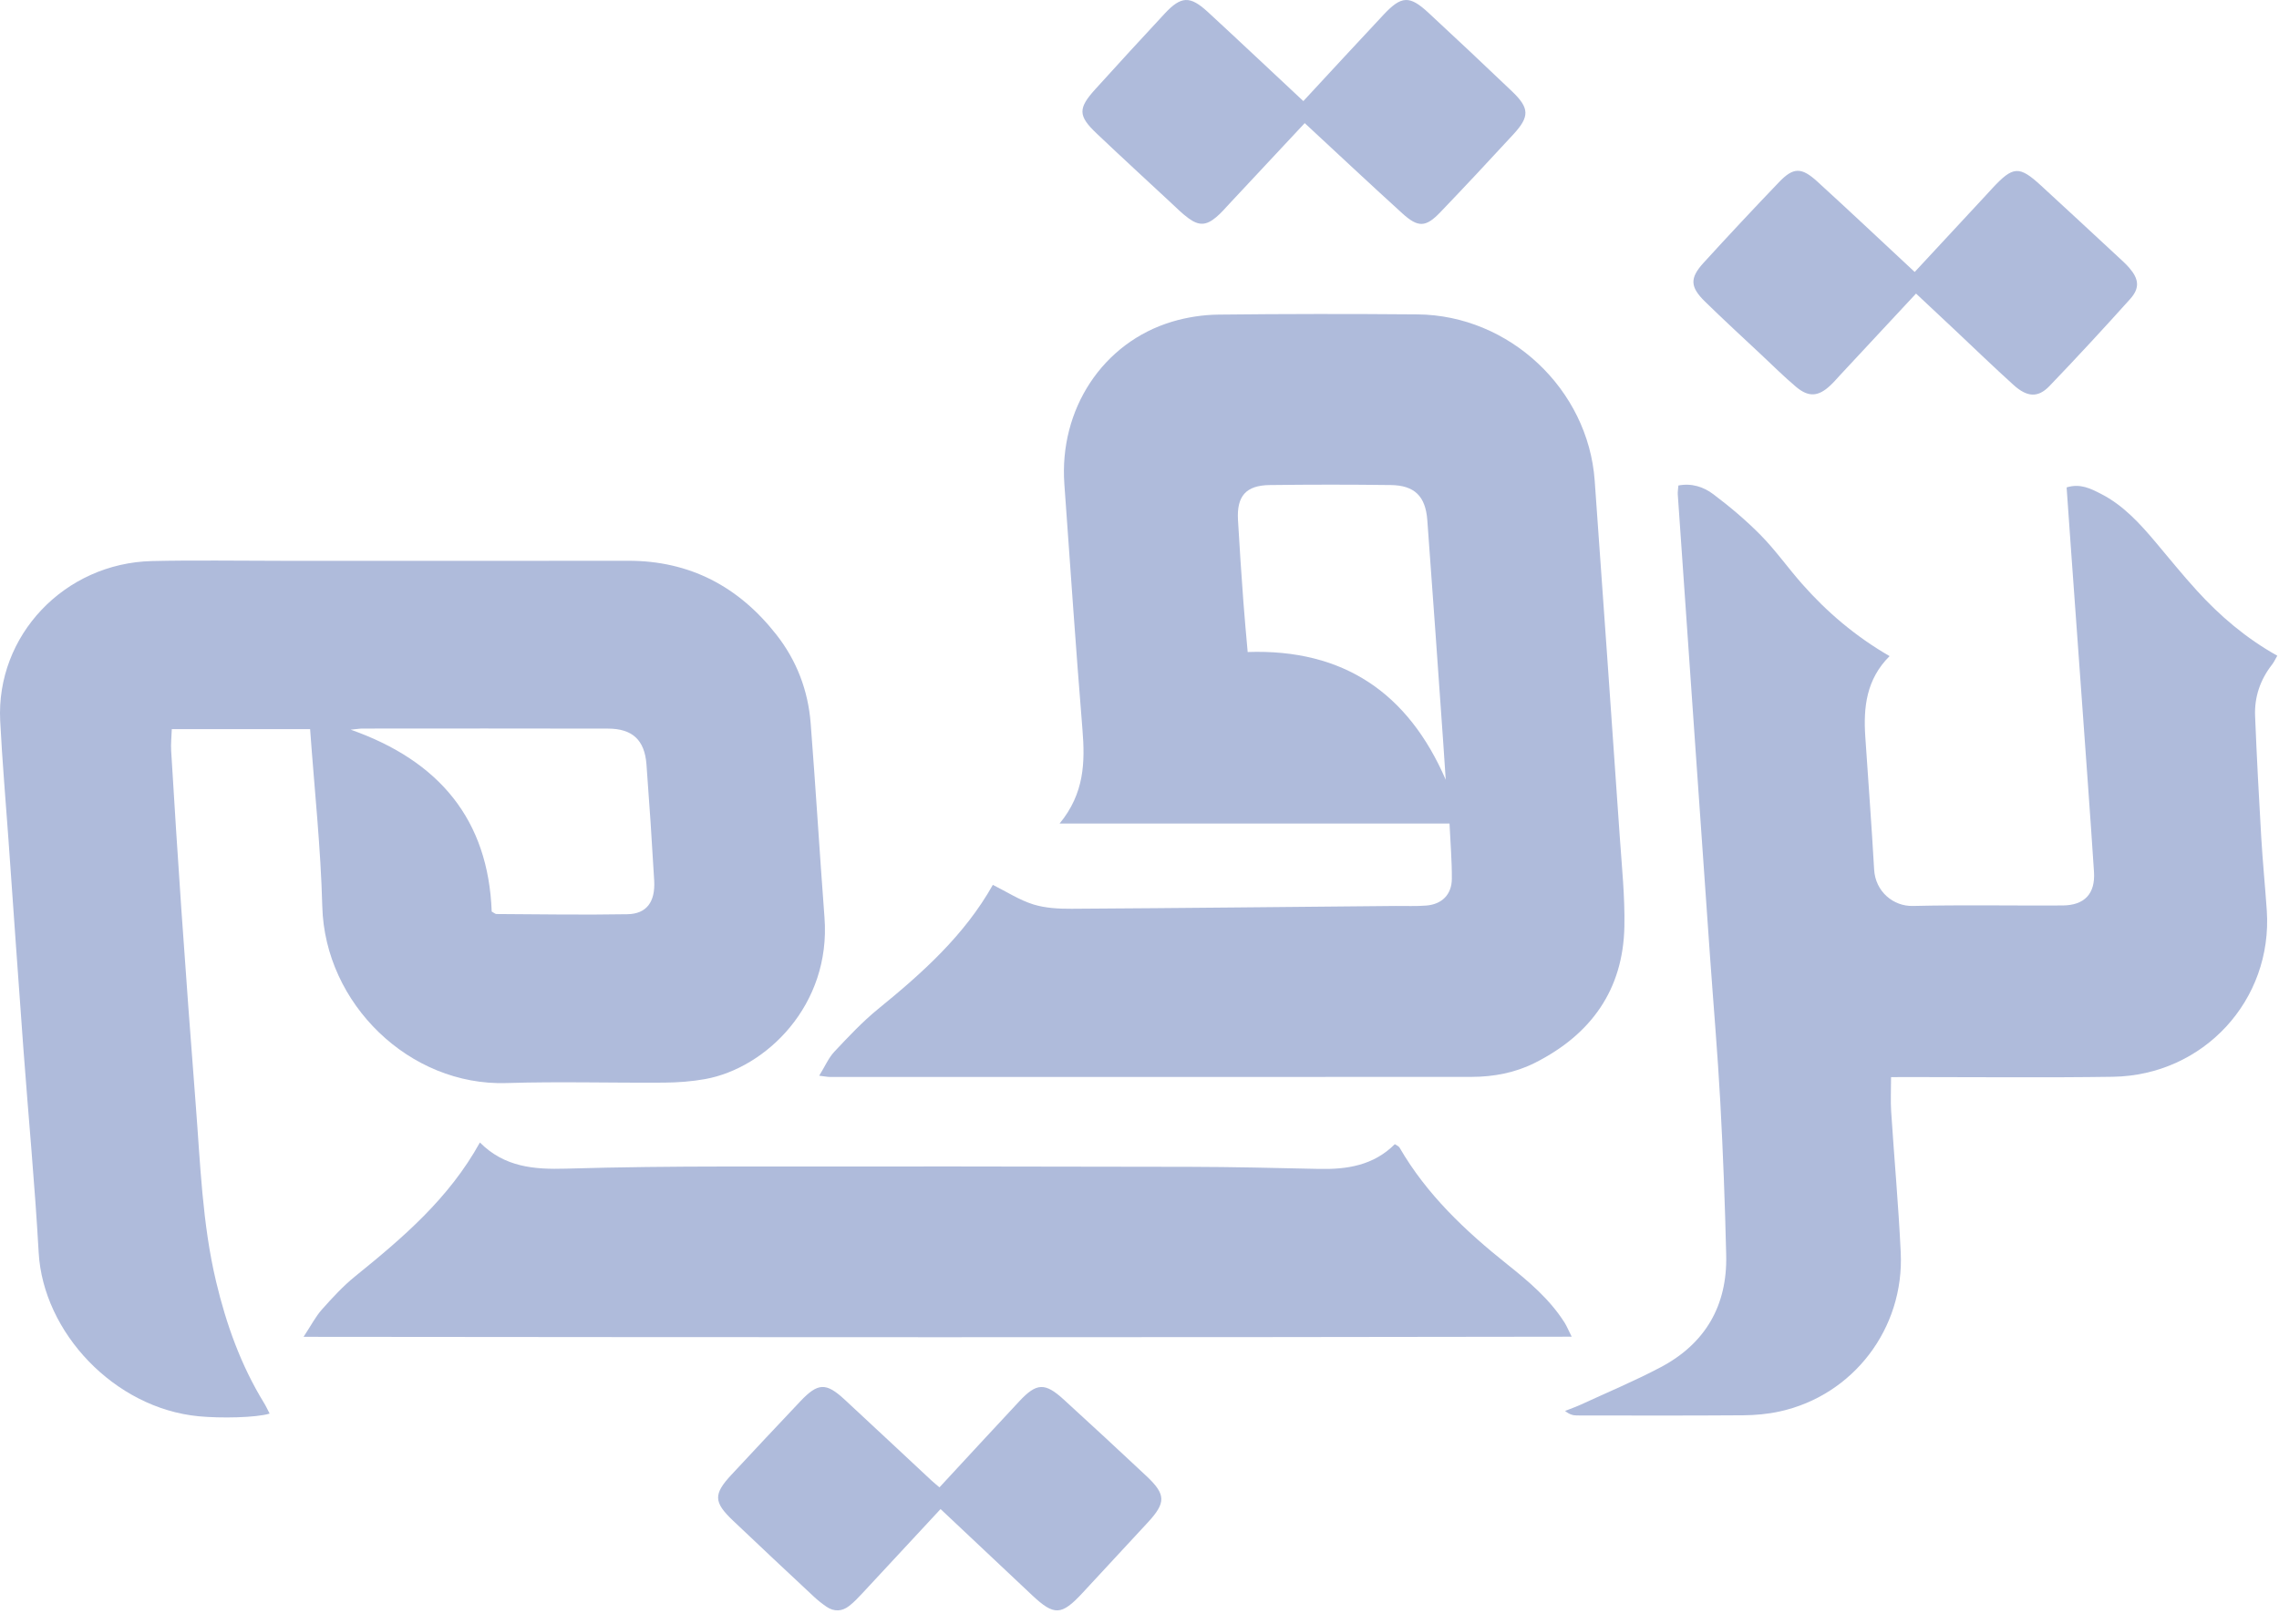 <svg width="94" height="67" viewBox="0 0 94 67" fill="none" xmlns="http://www.w3.org/2000/svg">
<path d="M12.791 30.082C10.851 30.082 9.022 30.082 7.086 30.082C7.076 30.385 7.042 30.683 7.06 30.977C7.192 33.144 7.326 35.31 7.477 37.476C7.666 40.175 7.862 42.875 8.073 45.572C8.264 48.015 8.341 50.472 8.912 52.872C9.332 54.637 9.935 56.327 10.888 57.88C10.974 58.02 11.042 58.171 11.121 58.322C10.569 58.494 9.088 58.519 8.196 58.433C4.72 58.102 1.78 54.976 1.595 51.676C1.437 48.862 1.171 46.055 0.963 43.244C0.752 40.376 0.552 37.507 0.349 34.638C0.232 33.008 0.091 31.378 0.008 29.745C-0.171 26.22 2.659 23.233 6.271 23.148C8.047 23.107 9.825 23.138 11.601 23.138C16.368 23.138 21.134 23.144 25.9 23.136C28.455 23.132 30.467 24.201 32.022 26.184C32.863 27.256 33.331 28.489 33.437 29.839C33.645 32.509 33.805 35.183 34.007 37.854C34.282 41.483 31.584 44.07 29.084 44.521C28.532 44.62 27.964 44.662 27.403 44.667C25.232 44.683 23.058 44.617 20.889 44.685C16.895 44.811 13.399 41.419 13.293 37.398C13.231 34.982 12.969 32.571 12.791 30.082ZM20.281 37.609C20.381 37.663 20.428 37.711 20.476 37.711C22.277 37.721 24.079 37.751 25.88 37.719C26.669 37.705 27.032 37.212 26.983 36.336C26.891 34.734 26.785 33.133 26.664 31.533C26.588 30.531 26.084 30.063 25.08 30.061C21.702 30.053 18.322 30.057 14.943 30.059C14.836 30.059 14.729 30.08 14.466 30.105C18.137 31.399 20.14 33.832 20.281 37.609Z" fill="#AFBBDB"/>
<path d="M33.789 44.382C34.032 43.988 34.175 43.646 34.413 43.392C34.99 42.778 35.572 42.156 36.223 41.625C38.047 40.141 39.783 38.585 40.951 36.508C41.526 36.795 42.046 37.134 42.616 37.313C43.115 37.469 43.672 37.497 44.202 37.494C48.656 37.467 53.111 37.419 57.565 37.378C57.988 37.374 58.413 37.396 58.833 37.361C59.476 37.308 59.878 36.906 59.883 36.262C59.889 35.534 59.825 34.807 59.787 33.977C54.44 33.977 49.163 33.977 43.705 33.977C44.73 32.732 44.757 31.444 44.647 30.098C44.372 26.727 44.144 23.352 43.901 19.978C43.678 16.882 45.486 14.129 48.348 13.271C48.96 13.088 49.619 12.987 50.258 12.98C52.993 12.949 55.729 12.948 58.465 12.971C62.258 13.004 65.505 16.057 65.775 19.828C66.126 24.72 66.469 29.613 66.808 34.506C66.893 35.743 67.023 36.984 67 38.22C66.951 40.839 65.622 42.68 63.321 43.845C62.504 44.258 61.611 44.429 60.701 44.43C51.874 44.437 43.046 44.434 34.219 44.432C34.136 44.433 34.052 44.414 33.789 44.382ZM59.631 32.171C59.597 31.666 59.564 31.16 59.529 30.656C59.312 27.591 59.1 24.525 58.871 21.46C58.798 20.471 58.342 20.025 57.367 20.012C55.703 19.99 54.039 19.991 52.374 20.012C51.392 20.025 51.007 20.463 51.062 21.452C51.125 22.578 51.203 23.704 51.285 24.828C51.333 25.497 51.398 26.164 51.462 26.901C55.429 26.764 58.09 28.606 59.631 32.171Z" fill="#AFBBDB"/>
<path d="M77.999 44.44C77.999 44.969 77.975 45.414 78.003 45.855C78.129 47.796 78.306 49.734 78.398 51.677C78.548 54.814 76.436 57.57 73.405 58.234C72.913 58.342 72.399 58.389 71.895 58.392C69.611 58.409 67.327 58.402 65.042 58.399C64.888 58.399 64.734 58.361 64.552 58.212C64.772 58.125 64.996 58.047 65.212 57.948C66.31 57.441 67.429 56.974 68.497 56.409C70.335 55.437 71.248 53.867 71.199 51.788C71.15 49.676 71.07 47.563 70.955 45.453C70.846 43.455 70.673 41.461 70.532 39.465C70.328 36.569 70.126 33.672 69.924 30.777C69.682 27.318 69.441 23.86 69.202 20.401C69.194 20.293 69.216 20.183 69.227 20.031C69.778 19.924 70.268 20.09 70.659 20.384C71.352 20.905 72.022 21.47 72.63 22.088C73.24 22.709 73.747 23.431 74.325 24.086C75.354 25.254 76.53 26.255 77.938 27.07C76.977 28.029 76.855 29.183 76.936 30.393C77.059 32.221 77.196 34.048 77.301 35.877C77.352 36.786 78.095 37.398 78.898 37.378C80.956 37.329 83.015 37.37 85.073 37.358C85.976 37.352 86.428 36.877 86.369 35.974C86.206 33.471 86.017 30.969 85.839 28.467C85.7 26.527 85.559 24.587 85.419 22.647C85.359 21.809 85.301 20.971 85.24 20.109C85.808 19.936 86.234 20.16 86.65 20.372C87.576 20.844 88.258 21.595 88.915 22.375C89.477 23.044 90.027 23.725 90.615 24.37C91.567 25.416 92.637 26.329 93.93 27.054C93.844 27.201 93.791 27.32 93.713 27.42C93.225 28.045 92.982 28.759 93.014 29.544C93.081 31.205 93.169 32.865 93.266 34.526C93.326 35.538 93.426 36.549 93.496 37.561C93.748 41.258 90.889 44.371 87.143 44.426C84.408 44.467 81.672 44.437 78.937 44.438C78.633 44.441 78.33 44.44 77.999 44.44Z" fill="#AFBBDB"/>
<path d="M12.521 55.155C12.845 54.663 13.023 54.312 13.277 54.028C13.707 53.546 14.15 53.062 14.651 52.657C16.608 51.073 18.516 49.451 19.794 47.137C20.819 48.166 22.052 48.253 23.349 48.216C25.547 48.151 27.747 48.13 29.947 48.128C36.32 48.121 42.694 48.127 49.068 48.141C50.844 48.145 52.62 48.187 54.396 48.227C55.558 48.253 56.649 48.087 57.531 47.207C57.606 47.258 57.691 47.287 57.725 47.346C58.847 49.285 60.443 50.789 62.172 52.167C63.057 52.873 63.918 53.599 64.532 54.568C64.619 54.705 64.681 54.859 64.826 55.15C47.382 55.182 30.059 55.172 12.521 55.155Z" fill="#AFBBDB"/>
<path d="M78.974 11.221C79.982 10.134 80.939 9.104 81.895 8.074C81.991 7.97 82.085 7.866 82.181 7.763C83.034 6.847 83.284 6.83 84.184 7.656C85.242 8.627 86.294 9.606 87.347 10.582C87.513 10.736 87.683 10.886 87.829 11.056C88.224 11.516 88.264 11.887 87.862 12.335C86.771 13.55 85.662 14.751 84.531 15.929C84.061 16.418 83.613 16.391 83.051 15.883C82.236 15.146 81.446 14.382 80.646 13.629C80.117 13.132 79.587 12.635 79.029 12.112C77.973 13.247 76.938 14.358 75.903 15.47C75.769 15.615 75.641 15.766 75.497 15.9C75.002 16.365 74.602 16.399 74.082 15.962C73.587 15.546 73.128 15.087 72.655 14.644C71.874 13.912 71.085 13.187 70.321 12.439C69.709 11.839 69.691 11.474 70.261 10.848C71.286 9.724 72.326 8.613 73.378 7.515C73.968 6.898 74.303 6.893 74.957 7.49C76.288 8.705 77.598 9.939 78.974 11.221Z" fill="#AFBBDB"/>
<path d="M38.795 62.261C37.714 63.426 36.646 64.58 35.574 65.73C35.402 65.915 35.226 66.101 35.028 66.256C34.732 66.489 34.403 66.505 34.087 66.289C33.902 66.162 33.724 66.02 33.561 65.867C32.449 64.828 31.337 63.788 30.235 62.739C29.429 61.973 29.421 61.649 30.172 60.842C31.113 59.831 32.057 58.823 33.006 57.82C33.736 57.048 34.067 57.032 34.836 57.742C36.036 58.852 37.227 59.972 38.424 61.086C38.524 61.178 38.631 61.264 38.75 61.365C39.865 60.161 40.951 58.982 42.045 57.811C42.757 57.049 43.103 57.035 43.879 57.746C45.023 58.792 46.163 59.843 47.292 60.905C48.093 61.659 48.094 61.999 47.349 62.807C46.45 63.78 45.549 64.751 44.649 65.722C43.783 66.656 43.483 66.672 42.573 65.818C41.318 64.641 40.069 63.461 38.795 62.261Z" fill="#AFBBDB"/>
<path d="M53.758 4.171C54.894 2.946 55.979 1.765 57.077 0.596C57.805 -0.178 58.139 -0.193 58.912 0.521C60.071 1.593 61.22 2.676 62.361 3.765C63.088 4.458 63.099 4.808 62.419 5.545C61.426 6.623 60.425 7.694 59.411 8.753C58.808 9.384 58.494 9.398 57.838 8.801C56.488 7.574 55.157 6.325 53.815 5.08C52.776 6.192 51.74 7.304 50.701 8.413C50.528 8.599 50.362 8.794 50.168 8.956C49.755 9.304 49.459 9.323 49.024 9.007C48.752 8.809 48.513 8.565 48.265 8.335C47.252 7.395 46.236 6.46 45.234 5.509C44.462 4.777 44.458 4.472 45.183 3.674C46.13 2.631 47.08 1.589 48.041 0.559C48.717 -0.166 49.084 -0.182 49.818 0.493C51.124 1.697 52.414 2.916 53.758 4.171Z" fill="#AFBBDB"/>
</svg>
